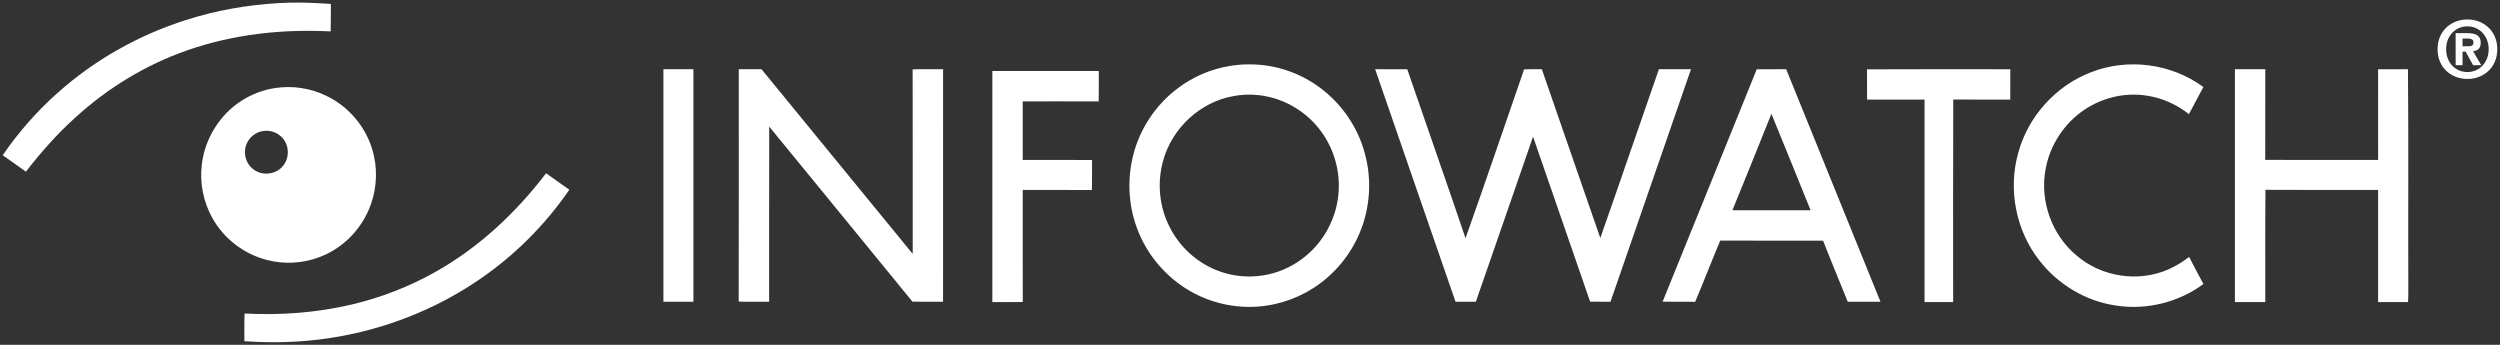 <?xml version="1.0" encoding="UTF-8"?>
<!DOCTYPE svg PUBLIC "-//W3C//DTD SVG 1.1//EN" "http://www.w3.org/Graphics/SVG/1.1/DTD/svg11.dtd">
<!-- Creator: CorelDRAW 2019 (64-Bit) -->
<svg xmlns="http://www.w3.org/2000/svg" xml:space="preserve" width="1450px" height="200px" version="1.1" style="shape-rendering:geometricPrecision; text-rendering:geometricPrecision; image-rendering:optimizeQuality; fill-rule:evenodd; clip-rule:evenodd"
viewBox="0 0 1450 200"
 xmlns:xlink="http://www.w3.org/1999/xlink">
 <rect x="0" y="0" width="1450" height="200" fill="#333333" stroke="none"/>
 <defs>
  <style type="text/css">
   <![CDATA[
    .fil1 {fill:#FEFEFE;fill-rule:nonzero}
    .fil0 {fill:white;fill-rule:nonzero}
   ]]>
  </style>
 </defs>
 <g id="Слой_x0020_1">
  <g id="_2799624017392">
   <path class="fil0" d="M185 1.87c2.3,0.14 4.6,0.28 6.9,0.41 0.07,5.31 -0.09,10.63 -0.12,15.94 -28.08,-1.45 -56.62,1.65 -83.24,10.99 -24.09,8.36 -46.25,21.95 -65.05,39.14 -10.46,9.46 -19.83,20.07 -28.46,31.21 -4.47,-3.2 -8.99,-6.32 -13.45,-9.54 9.17,-13.37 19.96,-25.64 32.1,-36.4 21.36,-18.99 46.8,-33.3 74.02,-41.96 17.49,-5.63 35.72,-8.83 54.05,-9.87 7.59,-0.42 15.64,-0.37 23.25,0.08zm-25.51 49.21c10,-1.54 20.44,-0.02 29.55,4.39 12.69,5.97 22.66,17.42 26.76,30.83 3.27,10.43 2.99,21.93 -0.7,32.21 -4.8,13.75 -15.75,25.24 -29.38,30.45 -9.79,3.83 -20.8,4.49 -30.97,1.8 -13.18,-3.37 -24.85,-12.28 -31.49,-24.16 -5.39,-9.49 -7.55,-20.74 -6.16,-31.54 1.83,-14.84 10.48,-28.7 23.12,-36.72 5.82,-3.72 12.43,-6.23 19.27,-7.26zm-8.03 25.13c-3.47,0.85 -6.46,3.29 -8.07,6.47 -2.71,5.22 -1.1,12.22 3.73,15.62 5.12,3.94 13.19,2.91 17.12,-2.22 4.17,-4.99 3.42,-13.15 -1.62,-17.26 -3,-2.65 -7.31,-3.54 -11.16,-2.61zm101.3 81.37c25.13,-14.13 46.54,-34.23 63.96,-57.08 4.5,3.18 9.01,6.34 13.49,9.54 -13.97,20.36 -31.72,38.1 -52.12,52.02 -31.42,21.56 -68.89,33.98 -106.89,36.1 -9.81,0.54 -19.66,0.42 -29.46,-0.27 0.06,-5.35 -0.15,-10.71 0.13,-16.05 20.79,1.1 41.78,-0.44 62.06,-5.21 17.06,-4.03 33.58,-10.4 48.83,-19.05z"/>
   <path class="fil0" d="M713.34 38.24c13.07,-2.14 26.78,-0.51 38.9,4.87 14.8,6.45 27.12,18.3 34.34,32.72 6.5,12.91 8.91,27.84 6.76,42.15 -2.34,16.71 -11.02,32.44 -23.89,43.36 -9.82,8.47 -22.09,14.08 -34.94,15.92 -15.34,2.32 -31.42,-0.88 -44.79,-8.74 -13.03,-7.68 -23.51,-19.66 -29.28,-33.67 -5.78,-13.83 -6.91,-29.53 -3.38,-44.09 3.79,-15.77 13.26,-30.11 26.3,-39.75 8.76,-6.61 19.16,-10.99 29.98,-12.77zm2.51 17.42c-19.48,3.21 -36.09,18.58 -41.24,37.57 -3.53,12.54 -2.3,26.4 3.58,38.04 5.7,11.64 15.87,21.04 27.99,25.66 13.01,5.12 28.17,4.48 40.7,-1.71 10.59,-5.12 19.34,-13.95 24.37,-24.58 6.06,-12.36 6.93,-27.13 2.41,-40.12 -3.81,-11.45 -11.75,-21.46 -22,-27.81 -10.53,-6.63 -23.55,-9.27 -35.81,-7.05zm496.78 -13.69c21.37,-8.49 46.83,-5.15 65.33,8.5 -2.85,5.21 -5.54,10.51 -8.39,15.73 -7.08,-5.61 -15.61,-9.46 -24.57,-10.74 -12.51,-1.96 -25.67,1.15 -36.13,8.26 -11.67,7.81 -19.92,20.49 -22.41,34.31 -3.55,18.45 3.63,38.47 18.19,50.35 14.3,12.26 35.6,15.49 52.86,7.92 4.35,-1.88 8.43,-4.37 12.18,-7.28 2.68,5.27 5.51,10.48 8.3,15.7 -14.35,10.63 -33,15.26 -50.66,12.5 -17.67,-2.53 -34.03,-12.39 -44.8,-26.57 -13.35,-17.21 -17.85,-40.74 -12.04,-61.7 5.61,-21.13 21.71,-39.14 42.14,-46.98zm-827.85 -1.82c5.8,0 11.6,0 17.4,0 0,44.95 0.01,89.91 0,134.86 -5.8,-0.01 -11.6,-0.01 -17.4,-0.01l0 -134.85zm43.7 0c4.4,-0.01 8.8,0 13.2,0 29.2,35.72 58.5,71.36 87.69,107.1 -0.03,-35.68 0.06,-71.35 -0.04,-107.02 5.88,-0.18 11.77,-0.05 17.66,-0.08 -0.01,44.96 0,89.9 -0.01,134.85 -5.91,-0.01 -11.83,0.05 -17.75,-0.04 -27.6,-33.92 -55.45,-67.66 -83.09,-101.55 -0.1,33.86 -0.01,67.73 -0.05,101.6 -5.88,-0.08 -11.77,0.12 -17.65,-0.11 0.13,-44.92 0.02,-89.84 0.04,-134.75zm369.11 0c6.2,0.01 12.41,-0.04 18.62,0.02 11.21,32.68 22.73,65.27 33.79,98 11.56,-32.56 22.7,-65.29 33.98,-97.95 3.42,-0.15 6.85,-0.05 10.29,-0.07 11.33,32.62 22.54,65.27 33.91,97.89 11.49,-32.58 22.57,-65.3 33.99,-97.9 6.19,0.01 12.4,0.01 18.61,0 -15.57,44.95 -31.09,89.92 -46.69,134.86 -3.93,-0.01 -7.87,0.03 -11.81,-0.03 -11.02,-31.9 -22.05,-63.8 -33.11,-95.7 -11.08,31.9 -22.05,63.85 -33.17,95.74 -3.93,-0.02 -7.86,0 -11.79,-0.02 -15.52,-44.95 -31.14,-89.88 -46.62,-134.84zm221.33 0.01c5.68,-0.04 11.37,-0.01 17.07,-0.01 18.23,44.94 36.48,89.89 54.68,134.85 -6.33,0.01 -12.65,-0.01 -18.96,0.02 -4.81,-11.79 -9.67,-23.57 -14.34,-35.42 -19.88,-0.08 -39.75,0.05 -59.63,-0.06 -4.97,11.78 -9.55,23.72 -14.53,35.49 -6.3,-0.09 -12.59,0.05 -18.89,-0.07 18.16,-44.94 36.47,-89.84 54.6,-134.8zm8.5 25.85c-7.41,18.71 -15.07,37.3 -22.63,55.94 15.12,0.03 30.24,0.03 45.36,0 -7.57,-18.65 -15.06,-37.33 -22.73,-55.94zm55.42 -25.79c27.7,-0.16 55.42,-0.05 83.13,-0.06 -0.03,5.87 -0.01,11.73 -0.02,17.59 -11.02,-0.01 -22.05,0.05 -33.07,-0.04 -0.16,39.16 -0.03,78.33 -0.06,117.49 -5.53,0.02 -11.06,0.01 -16.58,0.01 -0.01,-39.15 0,-78.31 0,-117.46 -11.11,0 -22.23,-0.01 -33.33,0.01 -0.08,-5.85 0.04,-11.7 -0.07,-17.54zm213.41 -0.07c5.87,0 11.73,-0.01 17.61,0 -0.02,17.52 0.03,35.04 -0.03,52.58 21.83,0.07 43.66,0.01 65.49,0.02 -0.01,-17.53 0.01,-35.05 -0.02,-52.59 5.78,-0.03 11.55,-0.01 17.32,-0.01 0.38,43.06 0.04,86.15 0.2,129.22 0.01,1.94 -0.06,3.88 -0.16,5.84 -5.78,-0.01 -11.57,0.01 -17.35,-0.01 0.02,-21.68 0,-43.35 0,-65.03 -21.78,-0.06 -43.57,0.09 -65.35,-0.08 -0.24,21.7 -0.03,43.41 -0.1,65.12 -5.88,0 -11.74,0 -17.61,0 0,-45.02 0,-90.05 0,-135.06zm-720.68 1.03c20.58,-0.01 41.16,0 61.73,0 -0.03,5.88 0.08,11.77 -0.06,17.64 -14.69,-0.07 -29.37,-0.01 -44.06,-0.02 0,11.32 0,22.63 0,33.95 13.4,0.04 26.81,-0.05 40.21,0.05 -0.11,5.81 0.1,11.61 -0.11,17.42 -13.36,-0.12 -26.74,-0.02 -40.1,-0.06 0.01,21.67 -0.04,43.33 0.03,65 -5.88,0.11 -11.76,0.03 -17.65,0.03 0.02,-44.67 0,-89.34 0.01,-134.01z"/>
   <path class="fil1" d="M1431.12 45.8c-9.17,0 -17.33,-6.38 -17.33,-17.26 0,-10.88 8.16,-17.25 17.33,-17.25 9.12,0 17.3,6.37 17.3,17.25 0,10.88 -8.18,17.26 -17.3,17.26zm0 -30.52l0 0c-6.85,0 -12.36,5.33 -12.36,13.26 0,7.94 5.51,13.26 12.36,13.26 6.65,0 12.31,-5.32 12.31,-13.26 0,-7.93 -5.66,-13.26 -12.31,-13.26zm-2.85 22.53l0 0 -4 0 0 -18.58 6.94 0c4.81,0 7.61,1.38 7.61,5.61 0,3.42 -2,4.66 -4.46,4.84l4.75 8.13 -4.71 0 -4.33 -7.84 -1.8 0 0 7.84zm3.47 -10.98l0 0c1.8,0 2.85,-0.33 2.85,-2.37 0,-1.95 -2.04,-2.1 -3.57,-2.1l-2.75 0 0 4.47 3.47 0z"/>
  </g>
 </g>
</svg>
